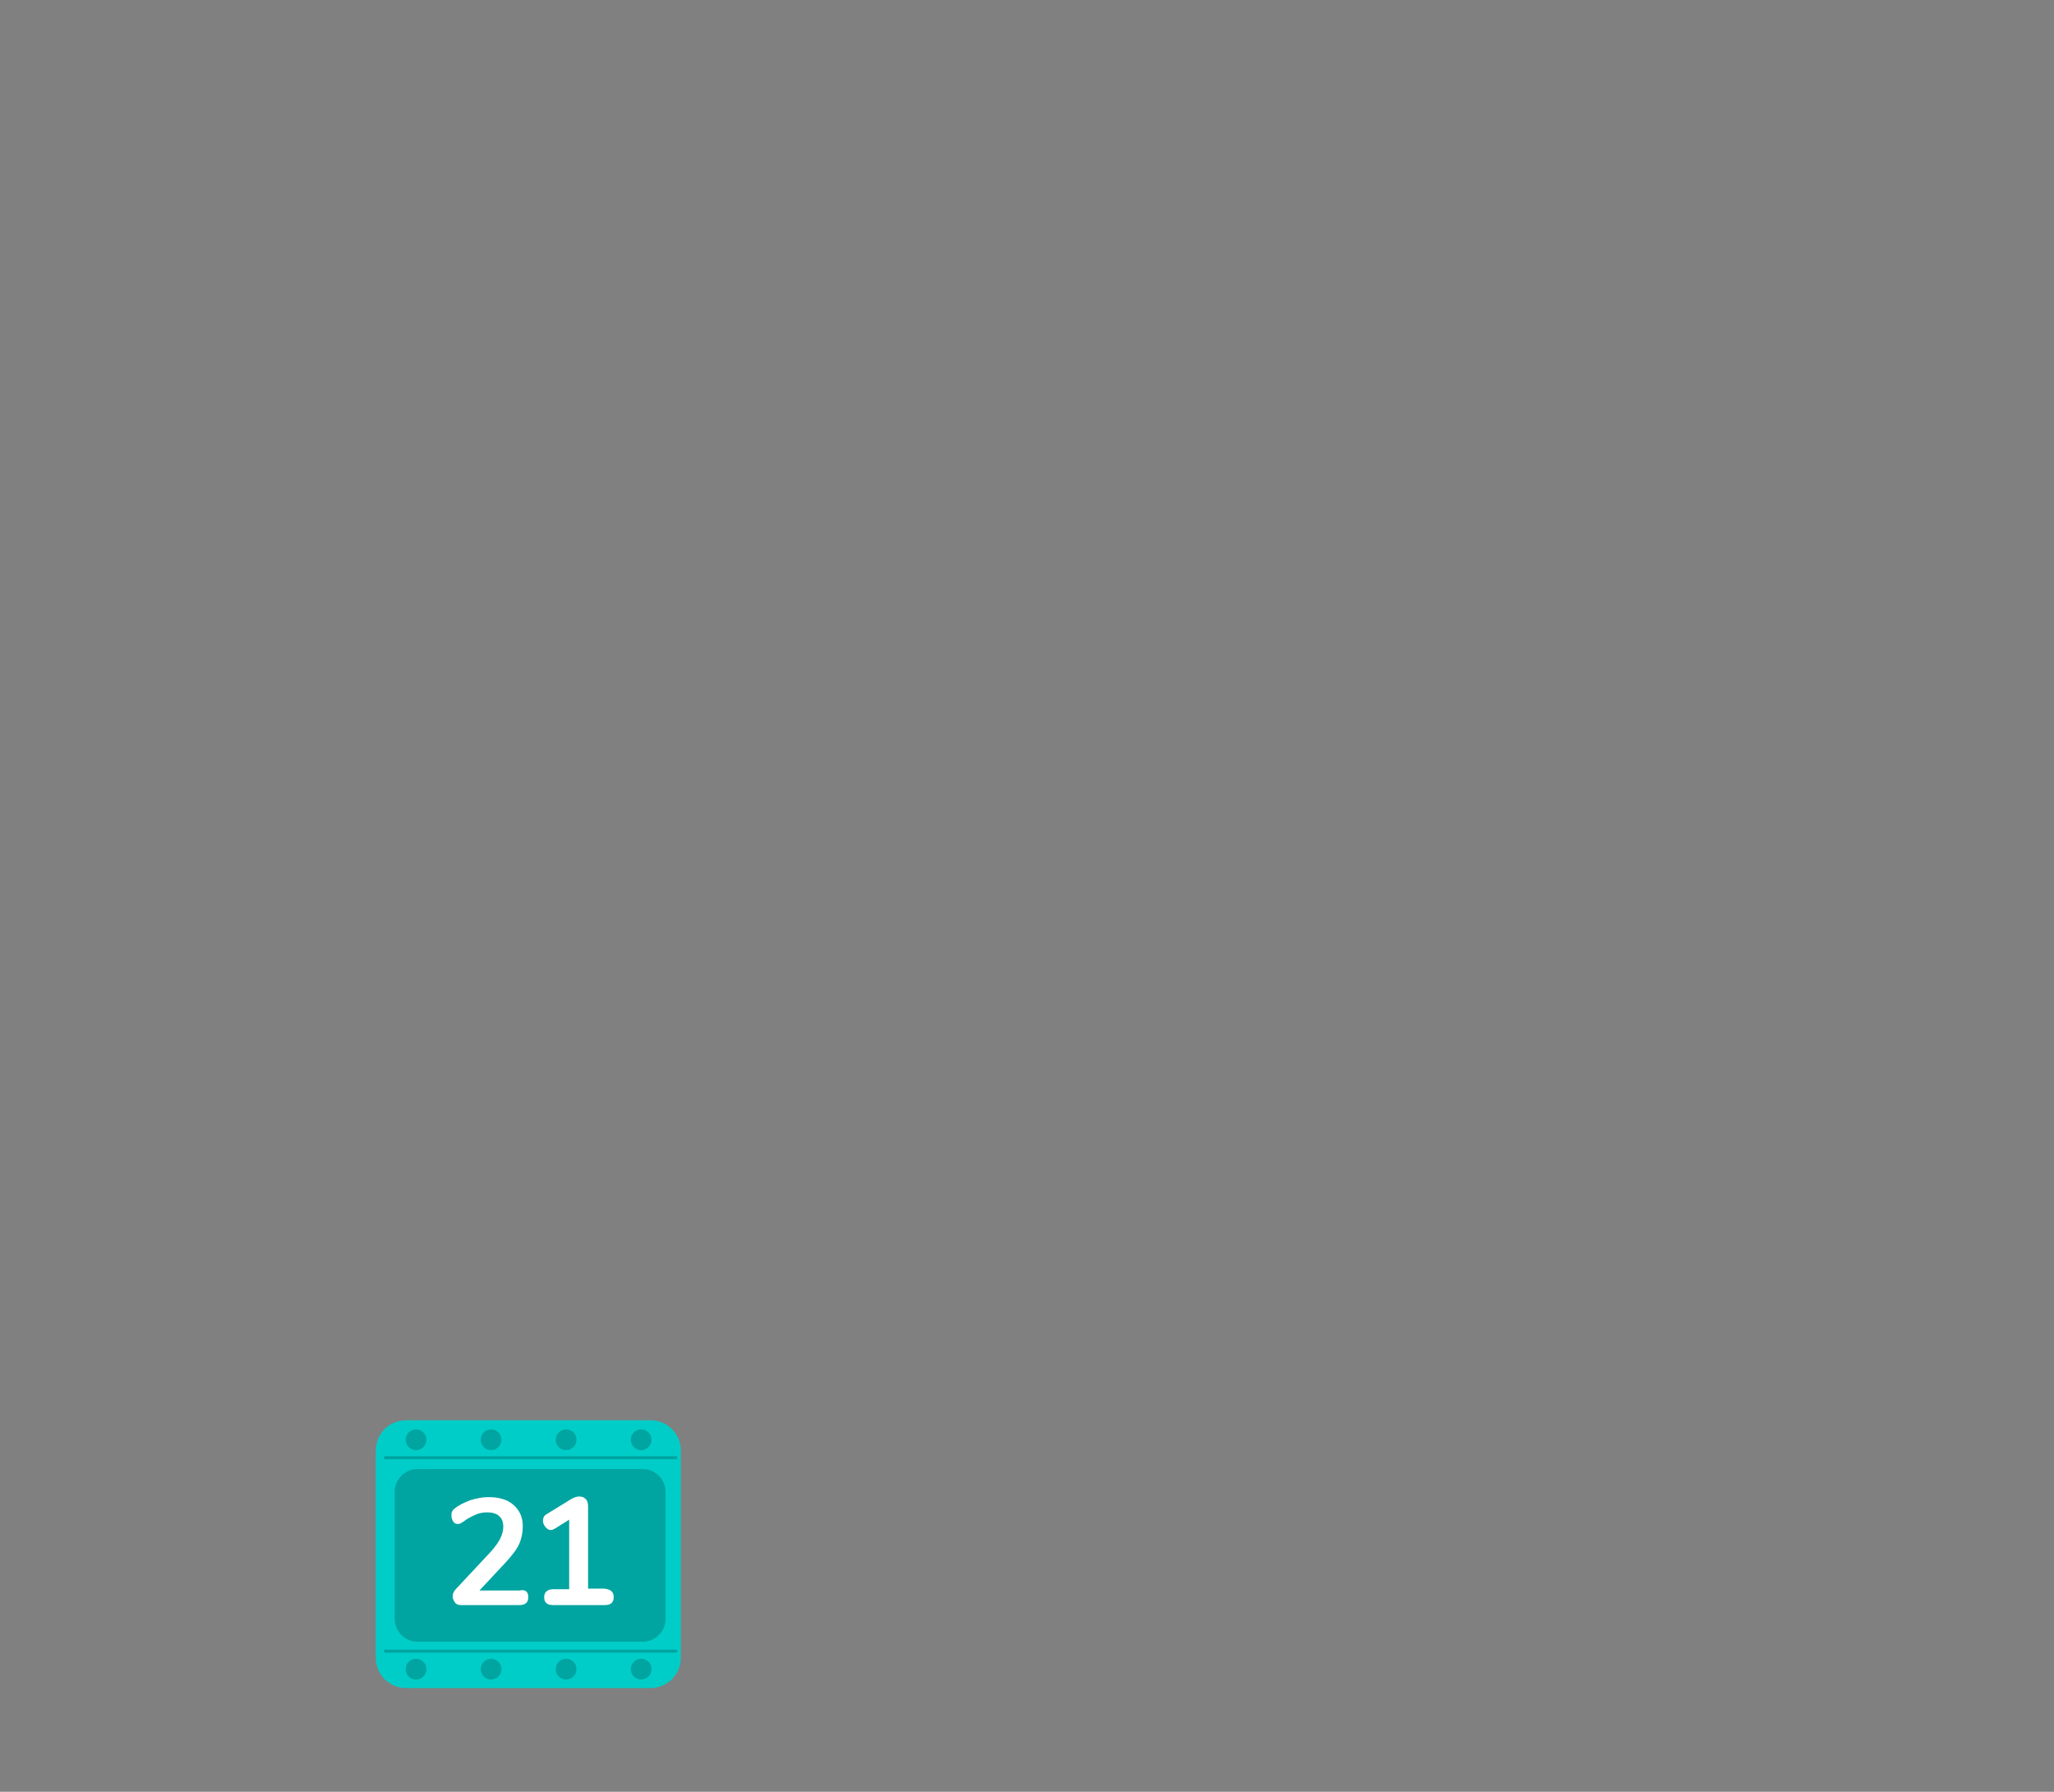 <?xml version="1.0" encoding="utf-8"?>
<!-- Generator: Adobe Illustrator 22.1.0, SVG Export Plug-In . SVG Version: 6.00 Build 0)  -->
<svg version="1.1" id="Layer_1" xmlns="http://www.w3.org/2000/svg" xmlns:xlink="http://www.w3.org/1999/xlink" x="0px" y="0px"
	 viewBox="0 0 336.7 293.7" style="enable-background:new 0 0 336.7 293.7;" xml:space="preserve">
<rect x="0" y="0" width="336.7" height="293.7" fill="#808080" stroke="none"/>
<style type="text/css">
	.st0{fill:#00CDC8;}
	.st1{opacity:0.2;}
	.st2{fill:#FFFFFF;}
</style>
<g>
	<path class="st0" d="M106.6,276.7h-40c-2.8,0-5-2.2-5-5v-33.9c0-2.8,2.2-5,5-5h40c2.8,0,5,2.2,5,5v33.9
		C111.6,274.5,109.4,276.7,106.6,276.7z"/>
	<g class="st1">
		<g>
			<circle cx="68.2" cy="236" r="1.7"/>
			<circle cx="80.5" cy="236" r="1.7"/>
			<circle cx="92.8" cy="236" r="1.7"/>
			<circle cx="105.1" cy="236" r="1.7"/>
		</g>
		<g>
			<circle cx="68.2" cy="273.6" r="1.7"/>
			<circle cx="80.5" cy="273.6" r="1.7"/>
			<circle cx="92.8" cy="273.6" r="1.7"/>
			<circle cx="105.1" cy="273.6" r="1.7"/>
		</g>
		<rect x="63" y="238.7" width="48" height="0.5"/>
		<rect x="63" y="270.4" width="48" height="0.5"/>
		<path d="M105.4,269.1h-37c-2,0-3.7-1.7-3.7-3.7v-20.9c0-2,1.7-3.7,3.7-3.7h37c2,0,3.7,1.7,3.7,3.7v20.9
			C109.1,267.4,107.4,269.1,105.4,269.1z"/>
	</g>
</g>
<g>
	<path class="st2" d="M86.6,261.8c0,0.9-0.5,1.3-1.5,1.3h-9.5c-0.4,0-0.8-0.1-1-0.4s-0.4-0.6-0.4-1c0-0.5,0.2-0.9,0.6-1.3l5.7-6.1
		c0.7-0.8,1.2-1.5,1.5-2.1s0.5-1.3,0.5-1.9c0-0.8-0.2-1.4-0.7-1.8c-0.4-0.4-1.1-0.6-1.9-0.6c-0.7,0-1.3,0.1-2,0.4
		c-0.6,0.3-1.3,0.6-1.9,1.1c-0.2,0.1-0.3,0.2-0.5,0.3s-0.3,0.1-0.5,0.1c-0.3,0-0.5-0.1-0.7-0.4s-0.3-0.6-0.3-1c0-0.2,0-0.5,0.1-0.6
		c0.1-0.2,0.2-0.4,0.4-0.5c0.7-0.6,1.6-1,2.6-1.4c1-0.3,2-0.5,3-0.5c1.7,0,3.1,0.4,4.1,1.3c1,0.9,1.5,2,1.5,3.5c0,1-0.2,2-0.6,2.9
		s-1.2,1.9-2.2,3l-4.3,4.6h6.6C86.1,260.5,86.6,260.9,86.6,261.8z"/>
	<path class="st2" d="M100.6,261.8c0,0.9-0.5,1.3-1.5,1.3h-8.4c-1,0-1.5-0.4-1.5-1.3c0-0.8,0.5-1.3,1.5-1.3h2.6v-11.4l-2.4,1.5
		c-0.2,0.1-0.4,0.2-0.6,0.2c-0.4,0-0.6-0.2-0.9-0.5c-0.2-0.3-0.4-0.6-0.4-1c0-0.5,0.2-0.9,0.6-1.1l3.9-2.4c0.5-0.3,1-0.5,1.4-0.5
		c0.5,0,0.8,0.1,1.1,0.4c0.3,0.3,0.4,0.7,0.4,1.2v13.5H99C100.1,260.5,100.6,260.9,100.6,261.8z"/>
</g>
</svg>
